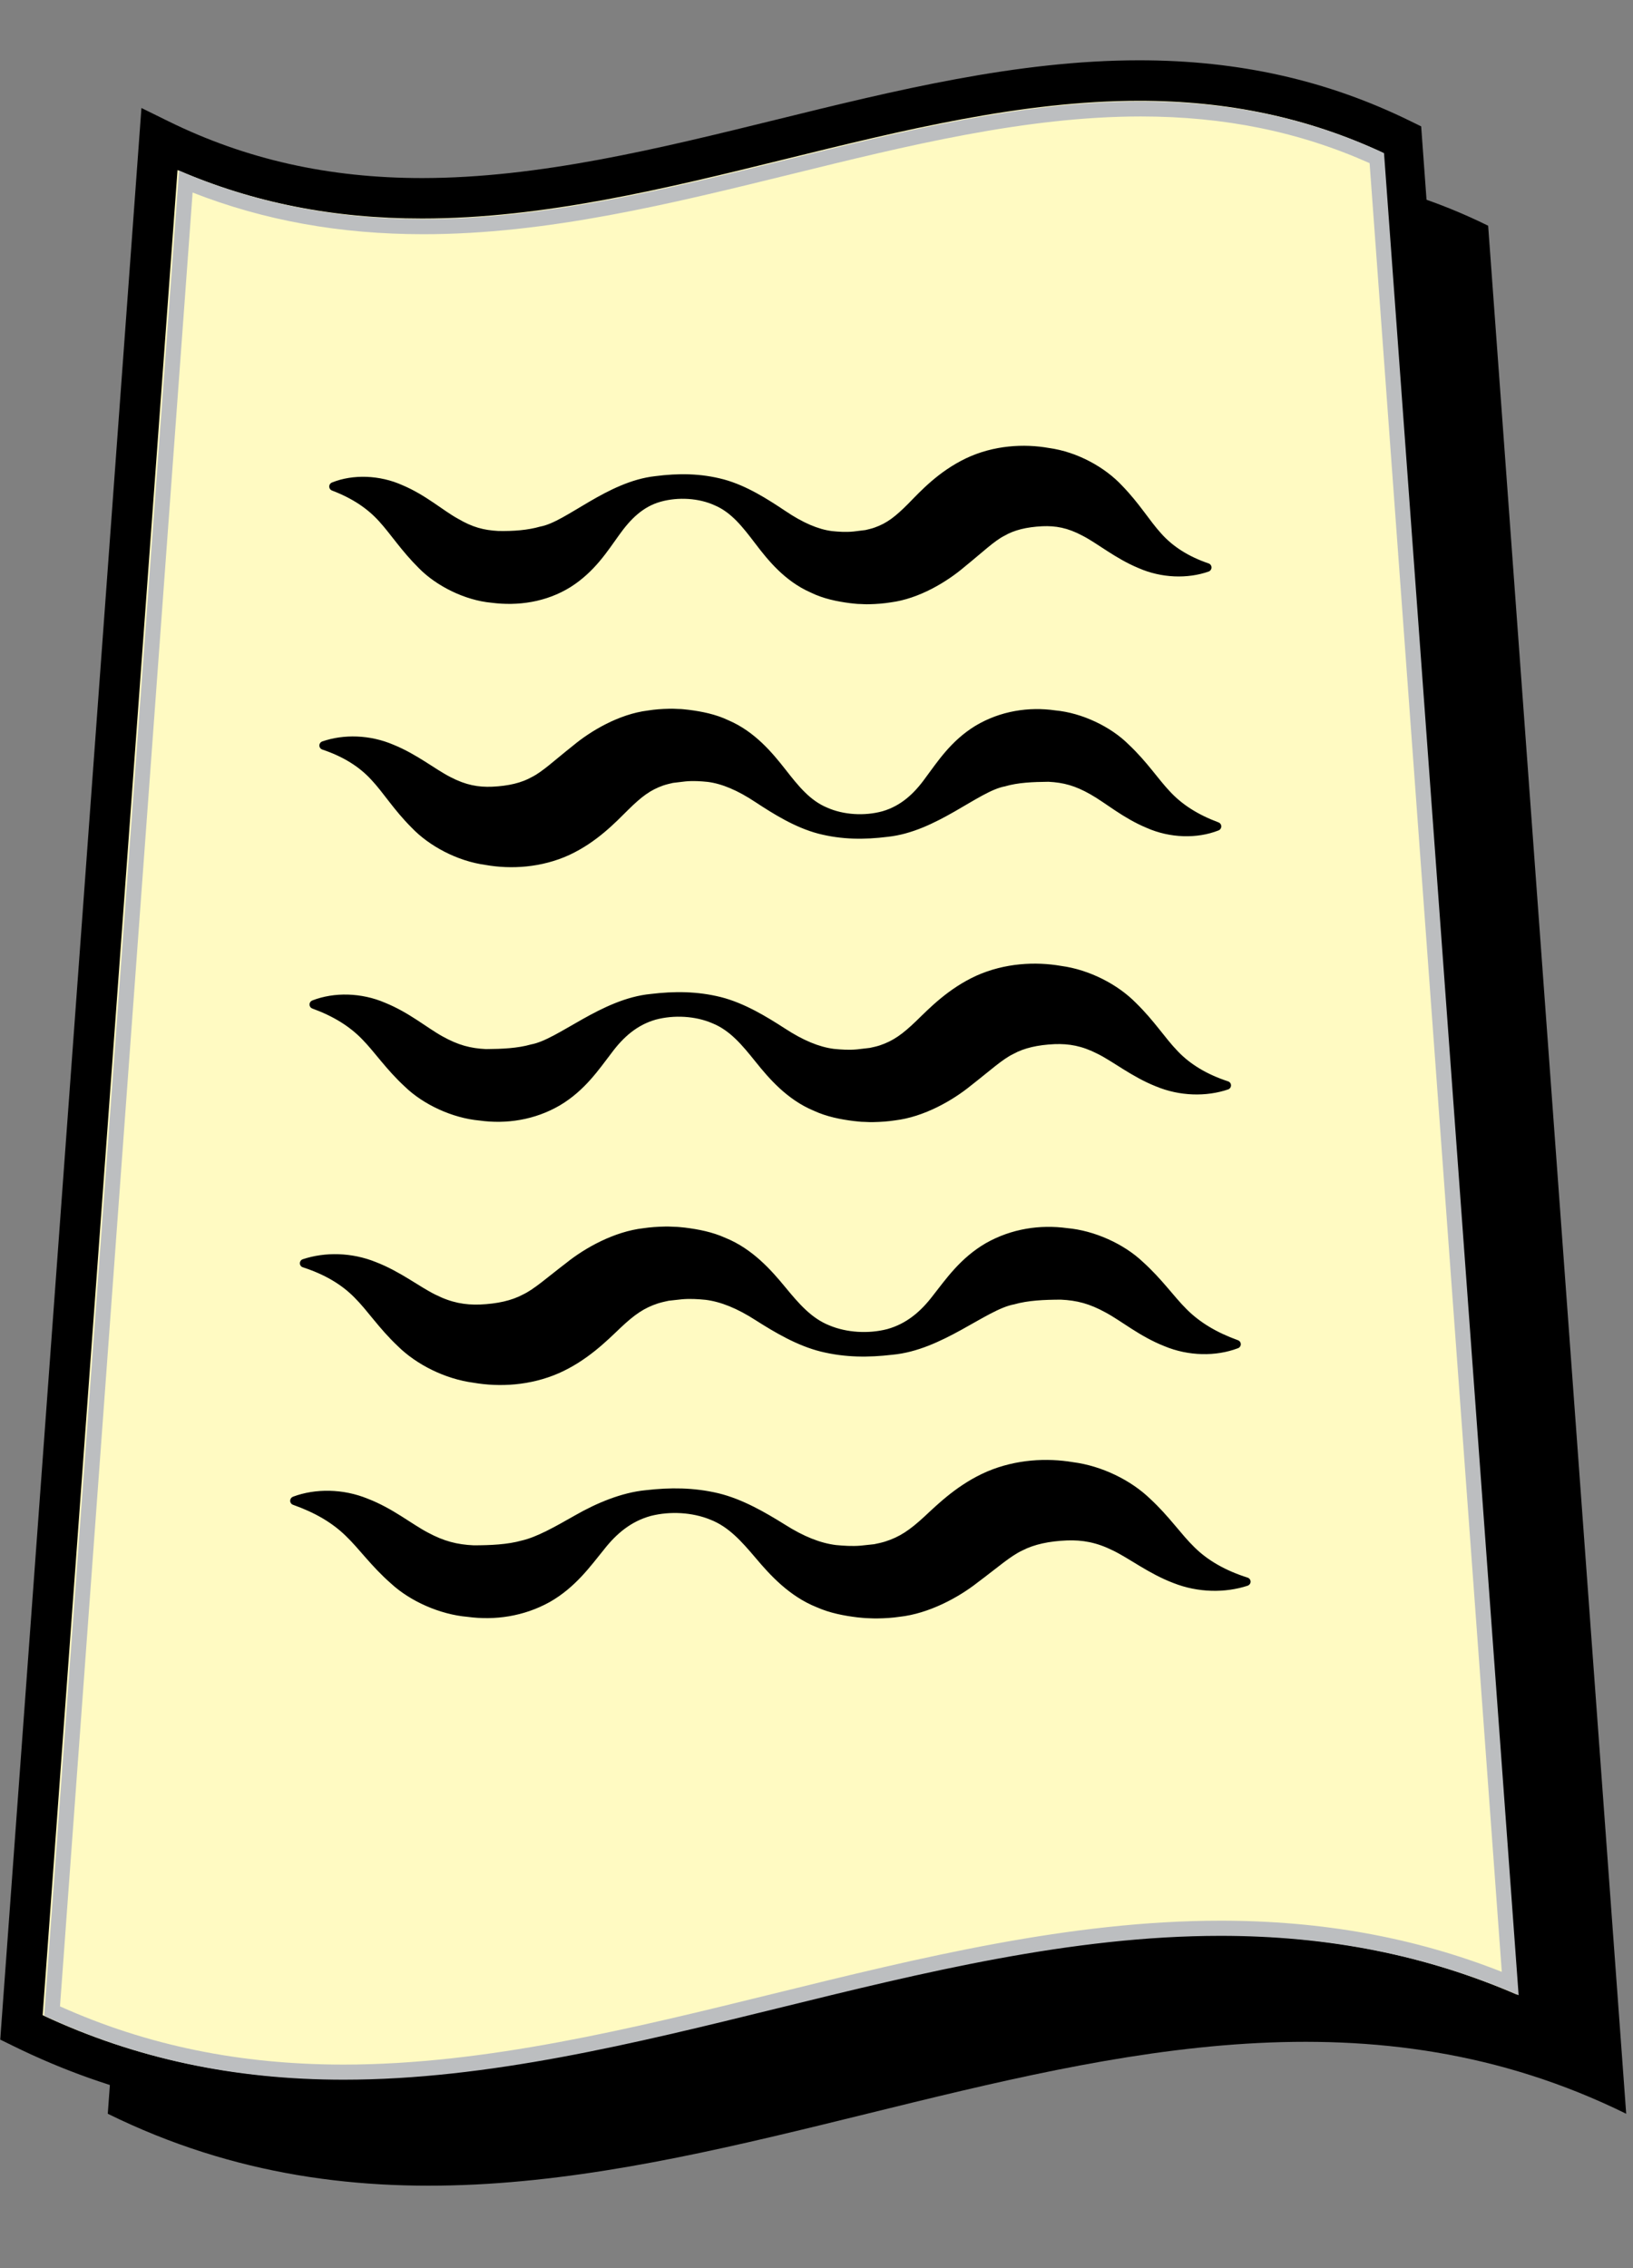 <?xml version="1.0" encoding="utf-8"?>
<!-- Generator: Adobe Illustrator 15.0.2, SVG Export Plug-In  -->
<!DOCTYPE svg PUBLIC "-//W3C//DTD SVG 1.1//EN" "http://www.w3.org/Graphics/SVG/1.1/DTD/svg11.dtd">
<svg version="1.1"
	 xmlns="http://www.w3.org/2000/svg" xmlns:xlink="http://www.w3.org/1999/xlink" xmlns:a="http://ns.adobe.com/AdobeSVGViewerExtensions/3.0/"
	 x="0px" y="0px" width="54px" height="75px" viewBox="-0.008 -1.994 54 75"
	 overflow="visible" enable-background="new -0.008 -1.994 54 75" xml:space="preserve">
<rect x="-0.008" y="-1.994" width="54" height="75" fill="#808080" stroke="none"/>
<defs>
</defs>
<path d="M53.767,67.901c-16.737-8.24-33.474,8.24-50.211,0
	C5.078,47.09,6.598,26.28,8.12,5.47c13.695,6.743,27.389-6.743,41.082,0
	C50.724,26.28,52.247,47.09,53.767,67.901z"/>
<path fill="#FFFAC2" d="M50.91,65.047c-16.737-8.24-33.474,8.241-50.21,0
	c1.521-20.81,3.043-41.621,4.564-62.431c13.694,6.743,27.389-6.742,41.082,0
	C47.868,23.427,49.391,44.237,50.91,65.047z"/>
<path d="M11.309,68.096c-3.992,0-7.559-0.8-10.903-2.448L0,65.449L4.669,1.577
	L5.561,2.016c2.566,1.263,5.309,1.878,8.386,1.878
	c3.872,0,7.851-0.98,11.698-1.927C29.571,1,33.631,0,37.665,0
	c3.288,0,6.222,0.66,8.977,2.016l0.345,0.169l4.676,63.98l-1.049-0.517
	c-3.157-1.555-6.531-2.31-10.314-2.31c-4.751,0-9.624,1.199-14.336,2.359
	c-4.789,1.18-9.741,2.398-14.653,2.399C11.311,68.096,11.31,68.096,11.309,68.096
	z M1.402,64.642c3.04,1.423,6.286,2.115,9.907,2.115c0.001,0,0.001,0,0.002,0
	c4.75-0.001,9.621-1.2,14.333-2.359c4.79-1.179,9.742-2.398,14.656-2.398
	c3.58,0,6.817,0.644,9.859,1.963L45.708,3.052
	c-2.468-1.152-5.104-1.713-8.043-1.713c-3.872,0-7.851,0.98-11.699,1.927
	c-3.926,0.966-7.985,1.966-12.019,1.966c-2.934,0-5.59-0.525-8.085-1.603
	L1.402,64.642z"/>
<path d="M10.975,13.959c0.684-0.275,1.574-0.25,2.333,0.094
	c0.771,0.326,1.338,0.838,1.826,1.104c0.488,0.287,0.855,0.38,1.338,0.407
	c0.495,0.009,0.972-0.026,1.386-0.146c0.854-0.151,2.211-1.491,3.8-1.667
	c0.759-0.098,1.497-0.098,2.27,0.108c0.762,0.208,1.456,0.658,2.031,1.041
	c0.583,0.395,1.093,0.61,1.541,0.667c0.23,0.024,0.46,0.039,0.712,0.015
	l0.399-0.049c0.084-0.021,0.202-0.046,0.304-0.083
	c0.411-0.146,0.685-0.361,1.114-0.791c0.407-0.417,0.999-1.062,1.907-1.498
	c0.909-0.432,1.916-0.49,2.748-0.34c0.935,0.128,1.849,0.638,2.412,1.243
	c0.578,0.594,0.9,1.15,1.29,1.578c0.381,0.43,0.897,0.765,1.574,0.995
	c0.073,0.026,0.112,0.106,0.086,0.18c-0.013,0.042-0.047,0.073-0.086,0.088
	c-0.693,0.245-1.562,0.22-2.323-0.116c-0.766-0.319-1.352-0.815-1.85-1.07
	c-0.497-0.265-0.892-0.33-1.325-0.312c-0.529,0.026-0.937,0.128-1.258,0.316
	c-0.335,0.17-0.712,0.536-1.319,1.028c-0.577,0.492-1.495,1.052-2.44,1.174
	c-0.232,0.037-0.455,0.055-0.714,0.061c-0.132,0.005-0.185-0.006-0.279-0.007
	c-0.149-0-0.23-0.019-0.348-0.028c-0.431-0.056-0.886-0.147-1.303-0.352
	c-0.868-0.381-1.426-1.085-1.835-1.622c-0.418-0.549-0.787-1.025-1.337-1.26
	c-0.524-0.241-1.208-0.284-1.791-0.121c-0.591,0.165-1.003,0.581-1.377,1.107
	c-0.375,0.518-0.801,1.206-1.599,1.713c-0.813,0.507-1.752,0.633-2.615,0.521
	c-0.89-0.081-1.831-0.559-2.404-1.144c-0.586-0.582-0.927-1.123-1.313-1.546
	c-0.382-0.423-0.876-0.76-1.56-1.021c-0.073-0.028-0.109-0.109-0.082-0.183
	c0.016-0.038,0.044-0.066,0.078-0.081L10.975,13.959z"/>
<path d="M40.277,25.469c-0.698,0.274-1.593,0.255-2.367-0.088
	c-0.782-0.324-1.368-0.834-1.862-1.11c-0.5-0.284-0.884-0.389-1.386-0.414
	c-0.514,0.005-1.01,0.025-1.439,0.152c-0.876,0.158-2.265,1.5-3.877,1.668
	c-0.769,0.096-1.513,0.096-2.298-0.106c-0.774-0.205-1.483-0.653-2.072-1.039
	c-0.596-0.397-1.117-0.612-1.58-0.671c-0.238-0.024-0.478-0.04-0.738-0.016
	l-0.412,0.049c-0.088,0.021-0.21,0.047-0.318,0.084
	C21.5,24.127,21.21,24.346,20.771,24.778c-0.424,0.419-1.033,1.069-1.951,1.498
	c-0.922,0.424-1.931,0.479-2.77,0.331c-0.94-0.127-1.868-0.627-2.447-1.234
	c-0.595-0.594-0.93-1.155-1.335-1.585c-0.397-0.433-0.931-0.767-1.619-0.997
	c-0.074-0.025-0.114-0.105-0.089-0.18c0.015-0.042,0.05-0.075,0.089-0.088
	c0.705-0.245,1.579-0.224,2.354,0.109c0.779,0.316,1.381,0.815,1.89,1.072
	c0.509,0.265,0.919,0.334,1.373,0.316c0.544-0.025,0.973-0.128,1.311-0.319
	c0.352-0.175,0.736-0.542,1.359-1.035c0.594-0.496,1.527-1.047,2.478-1.165
	c0.233-0.037,0.458-0.054,0.718-0.059c0.132-0.004,0.186,0.005,0.284,0.007
	c0.148,0,0.23,0.019,0.348,0.028c0.437,0.055,0.895,0.146,1.317,0.347
	c0.876,0.376,1.455,1.08,1.881,1.622c0.431,0.552,0.814,1.03,1.381,1.265
	c0.539,0.241,1.236,0.284,1.833,0.12c0.602-0.177,1.039-0.572,1.423-1.11
	c0.39-0.52,0.833-1.216,1.647-1.715c0.827-0.495,1.769-0.635,2.639-0.51
	c0.892,0.082,1.847,0.543,2.433,1.132c0.611,0.576,0.96,1.127,1.362,1.551
	c0.395,0.426,0.911,0.761,1.606,1.021c0.073,0.027,0.11,0.109,0.082,0.182
	c-0.014,0.04-0.045,0.068-0.079,0.082L40.277,25.469z"/>
<path d="M10.33,31.084c0.709-0.274,1.611-0.259,2.398,0.081
	c0.795,0.322,1.396,0.836,1.901,1.113c0.513,0.285,0.916,0.393,1.434,0.418
	c0.528-0.004,1.046-0.026,1.49-0.154c0.9-0.162,2.32-1.509,3.953-1.668
	c0.779-0.094,1.535-0.094,2.33,0.104c0.783,0.201,1.509,0.648,2.111,1.036
	c0.609,0.399,1.14,0.614,1.62,0.675c0.248,0.024,0.494,0.042,0.761,0.017
	l0.424-0.049c0.095-0.021,0.22-0.046,0.332-0.083
	c0.45-0.151,0.753-0.372,1.207-0.808c0.434-0.422,1.063-1.075,1.992-1.499
	c0.935-0.417,1.946-0.469,2.794-0.322c0.946,0.126,1.883,0.617,2.479,1.225
	c0.612,0.597,0.96,1.162,1.381,1.595c0.413,0.435,0.965,0.768,1.666,0.998
	c0.074,0.024,0.114,0.104,0.089,0.177c-0.013,0.044-0.049,0.077-0.089,0.09
	c-0.716,0.244-1.598,0.228-2.388-0.102c-0.792-0.315-1.407-0.817-1.927-1.075
	c-0.521-0.267-0.947-0.338-1.421-0.321c-0.56,0.025-1.009,0.128-1.365,0.324
	c-0.367,0.177-0.762,0.546-1.399,1.042c-0.61,0.499-1.56,1.042-2.514,1.155
	c-0.235,0.036-0.463,0.052-0.722,0.057c-0.132,0.004-0.19-0.005-0.288-0.007
	c-0.149-0-0.232-0.019-0.353-0.028c-0.438-0.054-0.899-0.144-1.328-0.343
	c-0.884-0.369-1.485-1.074-1.922-1.619c-0.447-0.557-0.846-1.037-1.427-1.271
	c-0.556-0.241-1.265-0.283-1.875-0.12c-0.616,0.177-1.07,0.573-1.469,1.115
	c-0.404,0.523-0.866,1.223-1.695,1.717c-0.839,0.491-1.784,0.627-2.663,0.504
	c-0.899-0.081-1.862-0.532-2.469-1.122c-0.625-0.578-0.987-1.134-1.405-1.56
	c-0.413-0.428-0.944-0.763-1.653-1.022c-0.074-0.027-0.11-0.108-0.084-0.182
	c0.016-0.039,0.044-0.068,0.081-0.083L10.33,31.084z"/>
<path d="M40.921,42.59c-0.719,0.273-1.63,0.263-2.43-0.073
	c-0.809-0.319-1.423-0.837-1.944-1.114c-0.523-0.287-0.941-0.398-1.478-0.422
	c-0.544,0.002-1.081,0.024-1.541,0.156c-0.923,0.165-2.375,1.517-4.028,1.666
	c-0.79,0.093-1.557,0.093-2.362-0.104c-0.793-0.197-1.537-0.643-2.151-1.033
	c-0.621-0.401-1.163-0.616-1.66-0.679c-0.255-0.025-0.512-0.042-0.786-0.018
	l-0.437,0.048c-0.099,0.022-0.229,0.049-0.345,0.085
	c-0.47,0.152-0.788,0.376-1.253,0.815c-0.447,0.425-1.096,1.081-2.037,1.497
	c-0.944,0.412-1.959,0.462-2.814,0.315c-0.952-0.125-1.898-0.605-2.515-1.217
	c-0.629-0.596-0.99-1.167-1.426-1.6c-0.429-0.438-0.997-0.771-1.709-1.001
	c-0.074-0.023-0.114-0.103-0.09-0.176c0.013-0.044,0.049-0.077,0.09-0.09
	c0.729-0.243,1.617-0.231,2.419,0.095c0.807,0.312,1.438,0.818,1.969,1.077
	c0.531,0.267,0.976,0.342,1.467,0.326c0.576-0.025,1.045-0.129,1.417-0.327
	c0.385-0.182,0.789-0.552,1.442-1.05c0.623-0.501,1.589-1.038,2.55-1.147
	c0.235-0.034,0.466-0.05,0.726-0.055c0.132-0.004,0.192,0.007,0.292,0.008
	c0.149,0.001,0.234,0.018,0.353,0.027c0.445,0.055,0.908,0.144,1.342,0.34
	c0.895,0.364,1.515,1.068,1.967,1.617c0.461,0.56,0.875,1.042,1.471,1.278
	c0.571,0.239,1.292,0.283,1.917,0.12c0.631-0.178,1.102-0.574,1.514-1.119
	c0.416-0.527,0.898-1.232,1.74-1.721c0.853-0.484,1.799-0.619,2.688-0.498
	c0.905,0.08,1.879,0.523,2.504,1.116c0.64,0.578,1.017,1.138,1.449,1.567
	c0.429,0.429,0.978,0.764,1.697,1.024c0.073,0.026,0.112,0.107,0.086,0.179
	c-0.016,0.041-0.046,0.071-0.083,0.084L40.921,42.59z"/>
<path d="M9.687,47.495c0.732-0.273,1.65-0.266,2.464,0.068
	c0.823,0.316,1.452,0.837,1.983,1.116c0.533,0.288,0.971,0.401,1.524,0.426
	c0.56-0.002,1.114-0.025,1.59-0.159c0.497-0.115,1.075-0.442,1.773-0.839
	c0.69-0.394,1.521-0.749,2.331-0.826c0.8-0.091,1.577-0.091,2.395,0.102
	c0.805,0.195,1.562,0.64,2.19,1.03c0.634,0.404,1.186,0.619,1.7,0.683
	c0.261,0.024,0.527,0.043,0.811,0.02l0.45-0.048
	c0.105-0.022,0.235-0.048,0.358-0.086c0.486-0.153,0.821-0.382,1.297-0.821
	c0.461-0.429,1.13-1.086,2.083-1.497c0.955-0.405,1.972-0.453,2.838-0.309
	c0.957,0.124,1.915,0.597,2.548,1.208c0.646,0.598,1.02,1.173,1.472,1.61
	c0.444,0.439,1.03,0.77,1.755,1c0.073,0.024,0.115,0.103,0.091,0.177
	c-0.016,0.044-0.053,0.077-0.091,0.09c-0.74,0.243-1.637,0.234-2.453-0.088
	c-0.819-0.311-1.463-0.819-2.009-1.08c-0.542-0.268-1.002-0.347-1.512-0.329
	c-0.591,0.024-1.08,0.129-1.47,0.329c-0.4,0.186-0.813,0.559-1.483,1.059
	c-0.639,0.503-1.619,1.032-2.584,1.137c-0.237,0.035-0.47,0.05-0.732,0.054
	c-0.13,0.003-0.196-0.005-0.296-0.007c-0.148-0.002-0.235-0.019-0.355-0.027
	c-0.448-0.054-0.917-0.142-1.355-0.336c-0.904-0.36-1.544-1.064-2.011-1.618
	c-0.476-0.562-0.904-1.046-1.514-1.281c-0.588-0.24-1.321-0.283-1.961-0.121
	c-0.645,0.177-1.131,0.574-1.559,1.124c-0.432,0.529-0.931,1.238-1.785,1.724
	c-0.864,0.479-1.818,0.611-2.715,0.49c-0.913-0.078-1.896-0.513-2.537-1.106
	c-0.659-0.579-1.046-1.145-1.494-1.573c-0.445-0.434-1.01-0.766-1.744-1.027
	c-0.073-0.026-0.11-0.106-0.084-0.179c0.013-0.04,0.044-0.071,0.081-0.085
	L9.687,47.495z"/>
<g>
	<path fill="#BCBEC0" d="M37.716,1.857c2.763,0,5.241,0.505,7.566,1.544l4.371,59.807
		c-2.886-1.137-5.938-1.691-9.302-1.691c-4.971,0-9.95,1.226-14.785,2.415
		c-4.68,1.151-9.519,2.342-14.207,2.343c-3.427,0-6.5-0.63-9.383-1.925
		L6.361,4.373c2.371,0.927,4.877,1.378,7.637,1.378
		c4.089,0,8.174-1.005,12.145-1.982C29.96,2.829,33.907,1.857,37.716,1.857
		 M37.716,1.357c-3.872,0-7.851,0.98-11.699,1.927
		c-3.926,0.966-7.985,1.966-12.019,1.966c-2.934,0-5.59-0.525-8.085-1.603
		L1.453,64.66c3.04,1.423,6.286,2.115,9.907,2.115h0.002
		c4.75-0.001,9.621-1.2,14.333-2.359c4.79-1.179,9.742-2.398,14.656-2.398
		c3.58,0,6.817,0.644,9.859,1.963L45.759,3.07
		C43.292,1.918,40.655,1.357,37.716,1.357L37.716,1.357z"/>
</g>
</svg>
